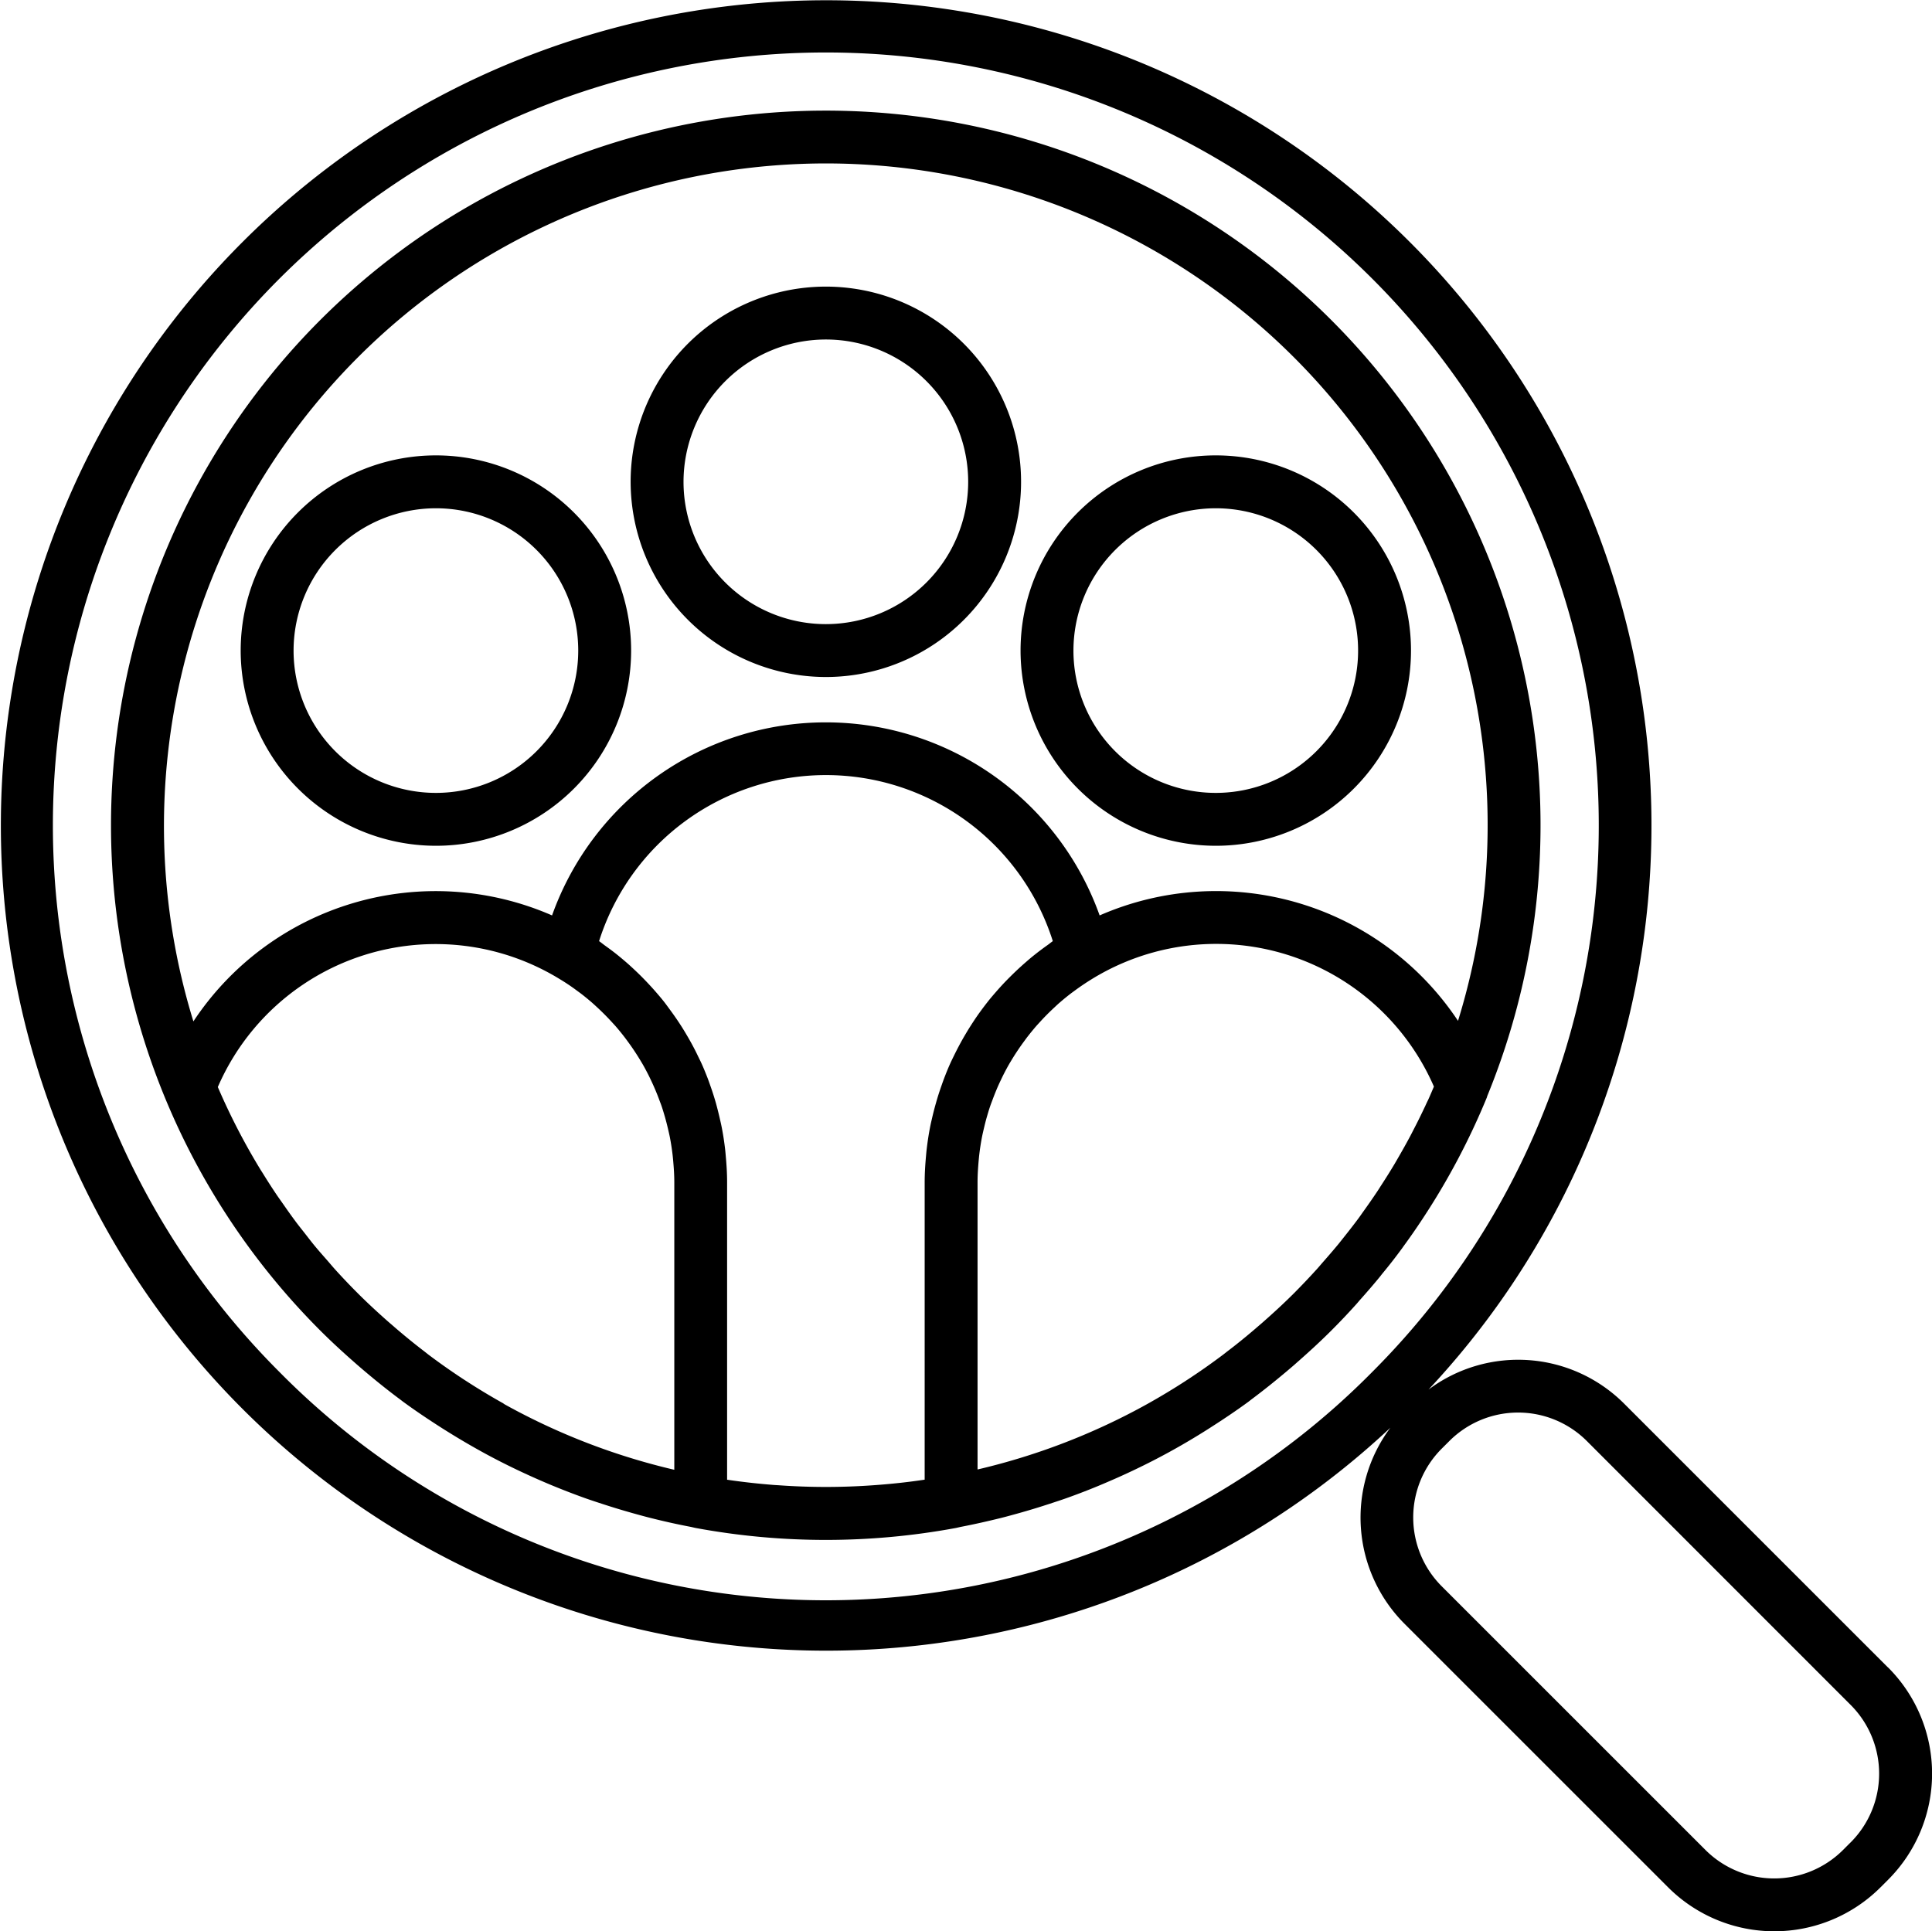 <svg id="Layer_1" data-name="Layer 1" xmlns="http://www.w3.org/2000/svg" viewBox="0 0 109.585 109.558"><path d="M107.091,94.594,92.126,79.629a8.494,8.494,0,0,0-11.1-.8,46.812,46.812,0,1,0-2.163,2.163,8.522,8.522,0,0,0,.792,11.11l14.966,14.965a8.523,8.523,0,0,0,12.041,0l.434-.434a8.514,8.514,0,0,0,0-12.04ZM15.842,77.821a43.842,43.842,0,1,1,62,0A43.557,43.557,0,0,1,15.842,77.821Zm89.128,26.692h0l-.433.433a5.521,5.521,0,0,1-7.8,0L81.772,89.982a5.522,5.522,0,0,1,0-7.8l.436-.435a5.514,5.514,0,0,1,7.8,0L104.97,96.715a5.514,5.514,0,0,1,0,7.8Z"/><path d="M68.96,47.979A11.073,11.073,0,1,0,57.887,36.905,11.086,11.086,0,0,0,68.96,47.979Zm0-19.146a8.073,8.073,0,1,1-8.073,8.072A8.081,8.081,0,0,1,68.96,28.833Z"/><path d="M79.534,70.805l.059-.085q.572-.78,1.1-1.584l.014-.021a40.3,40.3,0,0,0,3.637-6.879c.006-.014,0-.031.009-.046A40.542,40.542,0,1,0,16.781,74.024q.677.747,1.394,1.464c.649.649,1.321,1.262,2,1.858.18.158.361.313.543.467.637.537,1.284,1.058,1.945,1.55.067.049.13.1.2.152.7.514,1.417.993,2.141,1.457.239.153.479.3.72.449q.94.574,1.9,1.094c.239.129.479.254.72.378q.941.481,1.9.909.457.205.921.4.984.411,1.985.771c.336.12.677.231,1.017.342q.852.279,1.714.521c.339.095.679.189,1.022.275.747.188,1.5.358,2.251.5.106.02.207.05.313.069a40.535,40.535,0,0,0,14.744,0c.1-.019.207-.049.312-.069.755-.145,1.506-.316,2.253-.5.342-.086.68-.18,1.018-.274q.867-.243,1.725-.525c.331-.108.662-.215.99-.332.676-.241,1.345-.5,2.01-.781.3-.127.606-.259.907-.393q.975-.436,1.931-.924.339-.174.674-.354.981-.526,1.935-1.112.354-.216.7-.439c.729-.466,1.45-.948,2.154-1.465.059-.044.115-.091.174-.135.669-.5,1.323-1.024,1.968-1.568.179-.152.358-.3.535-.459.683-.6,1.356-1.211,2.007-1.862q.734-.734,1.423-1.5c.072-.079.137-.161.208-.241.388-.435.769-.874,1.136-1.323.046-.056.088-.114.133-.17C78.8,71.779,79.172,71.3,79.534,70.805Zm1.281-8.01q-.292.624-.61,1.237c-.069.133-.136.267-.206.4-.217.408-.444.813-.677,1.215-.073.126-.145.254-.22.38-.239.4-.489.8-.745,1.193-.079.122-.155.245-.236.366-.258.389-.528.773-.8,1.154-.088.122-.173.247-.263.369-.275.371-.561.736-.851,1.1-.1.125-.2.253-.3.376-.3.363-.607.717-.919,1.071-.1.116-.2.236-.306.352q-.627.691-1.292,1.36c-.561.56-1.141,1.094-1.731,1.614-.147.131-.3.257-.445.385-.526.45-1.06.886-1.607,1.3-.076.058-.15.119-.226.177q-.993.747-2.031,1.426c-.034.022-.069.043-.1.066q-1.032.669-2.1,1.268l-.073.041a37.294,37.294,0,0,1-9.629,3.715v-16.3c0-.4.026-.8.061-1.2.011-.119.022-.238.036-.356.038-.333.089-.662.151-.987.035-.18.077-.357.119-.535.049-.207.1-.413.159-.616s.116-.4.182-.592c.042-.125.09-.247.136-.371.144-.388.3-.769.481-1.141.041-.086.081-.172.124-.258.114-.226.232-.449.359-.668.021-.038.045-.074.067-.111a13.6,13.6,0,0,1,.8-1.2c.058-.08.116-.16.177-.237.146-.189.3-.375.454-.556.072-.083.148-.163.221-.244q.4-.441.842-.848c.1-.094.2-.19.309-.281.164-.143.333-.282.505-.417.114-.09.232-.175.349-.261q.461-.339.953-.641a13.465,13.465,0,0,1,19.4,6.1c-.108.253-.214.506-.328.756C80.937,62.529,80.877,62.663,80.815,62.8ZM43.928,84.241c-.9-.07-1.792-.168-2.686-.3V67.067c0-.5-.03-.987-.075-1.475-.01-.123-.021-.246-.034-.368-.05-.435-.115-.867-.2-1.294-.035-.18-.078-.357-.118-.535q-.093-.4-.2-.792c-.095-.336-.2-.667-.317-.994-.069-.2-.137-.39-.213-.582-.1-.25-.2-.5-.312-.739-.059-.129-.123-.254-.184-.381-.2-.421-.423-.832-.661-1.232q-.113-.192-.231-.381c-.215-.341-.442-.671-.681-.995-.123-.167-.243-.336-.373-.5-.154-.194-.314-.38-.477-.567-.137-.158-.279-.312-.422-.464q-.328-.35-.674-.678c-.2-.189-.4-.375-.61-.554q-.248-.213-.5-.415c-.208-.165-.423-.323-.64-.479-.115-.082-.223-.175-.34-.254a13.5,13.5,0,0,1,25.737,0c-.106.072-.2.156-.308.23-.232.166-.461.335-.683.512-.164.129-.324.261-.482.4-.231.2-.454.4-.673.611q-.306.294-.6.6c-.157.167-.312.336-.462.509s-.308.355-.454.539q-.3.38-.581.775c-.163.232-.317.469-.469.708-.089.141-.174.283-.259.427-.221.374-.426.758-.618,1.15-.073.149-.148.3-.216.449q-.16.354-.3.717c-.082.207-.156.416-.229.625-.11.314-.211.63-.3.951q-.114.4-.209.81c-.04.175-.082.348-.116.524-.084.429-.149.862-.2,1.3-.014.121-.024.243-.035.365-.044.489-.075.981-.075,1.477V83.938c-.894.135-1.791.233-2.688.3l-.229.017a37.54,37.54,0,0,1-5.366,0ZM28.529,79.6q-1.057-.591-2.076-1.252l-.125-.08q-1.03-.673-2.019-1.417c-.082-.063-.162-.129-.244-.192-.541-.413-1.069-.844-1.588-1.288-.152-.131-.3-.26-.455-.393-.588-.519-1.167-1.052-1.726-1.611q-.651-.651-1.264-1.327c-.158-.174-.307-.355-.461-.531-.244-.279-.491-.556-.726-.841-.206-.249-.4-.507-.6-.761-.168-.215-.341-.427-.5-.645-.248-.332-.485-.671-.721-1.01-.1-.142-.2-.282-.3-.426q-.429-.636-.831-1.29c-.036-.057-.074-.114-.109-.171a37.269,37.269,0,0,1-2.429-4.7,13.464,13.464,0,0,1,19.405-6.116q.5.3.96.645c.115.084.23.167.341.255q.261.206.51.421c.1.089.2.181.3.273q.45.416.86.867c.069.076.14.15.207.228.158.183.311.371.459.562.058.075.114.151.17.227a13.76,13.76,0,0,1,.816,1.228c.018.03.037.06.055.091.128.221.247.447.362.675.041.082.08.164.119.247.181.378.344.766.489,1.161.044.118.091.236.131.356.066.2.126.4.183.6s.109.405.158.611c.042.18.085.359.12.54.062.324.112.653.151.985.013.118.025.237.035.356.035.4.061.794.061,1.2v16.3a37.323,37.323,0,0,1-9.622-3.711ZM20.3,20.273A37.533,37.533,0,0,1,82.7,57.911,16.474,16.474,0,0,0,62.372,51.93a16.486,16.486,0,0,0-31.059,0A16.476,16.476,0,0,0,10.97,57.941,37.621,37.621,0,0,1,20.3,20.273Z"/><path d="M24.726,47.979A11.073,11.073,0,1,0,13.652,36.905,11.086,11.086,0,0,0,24.726,47.979Zm0-19.146a8.073,8.073,0,1,1-8.074,8.072A8.081,8.081,0,0,1,24.726,28.833Z"/><path d="M46.843,38.405A11.073,11.073,0,1,0,35.77,27.333,11.085,11.085,0,0,0,46.843,38.405Zm0-19.146a8.073,8.073,0,1,1-8.073,8.074A8.082,8.082,0,0,1,46.843,19.259Z"/></svg>